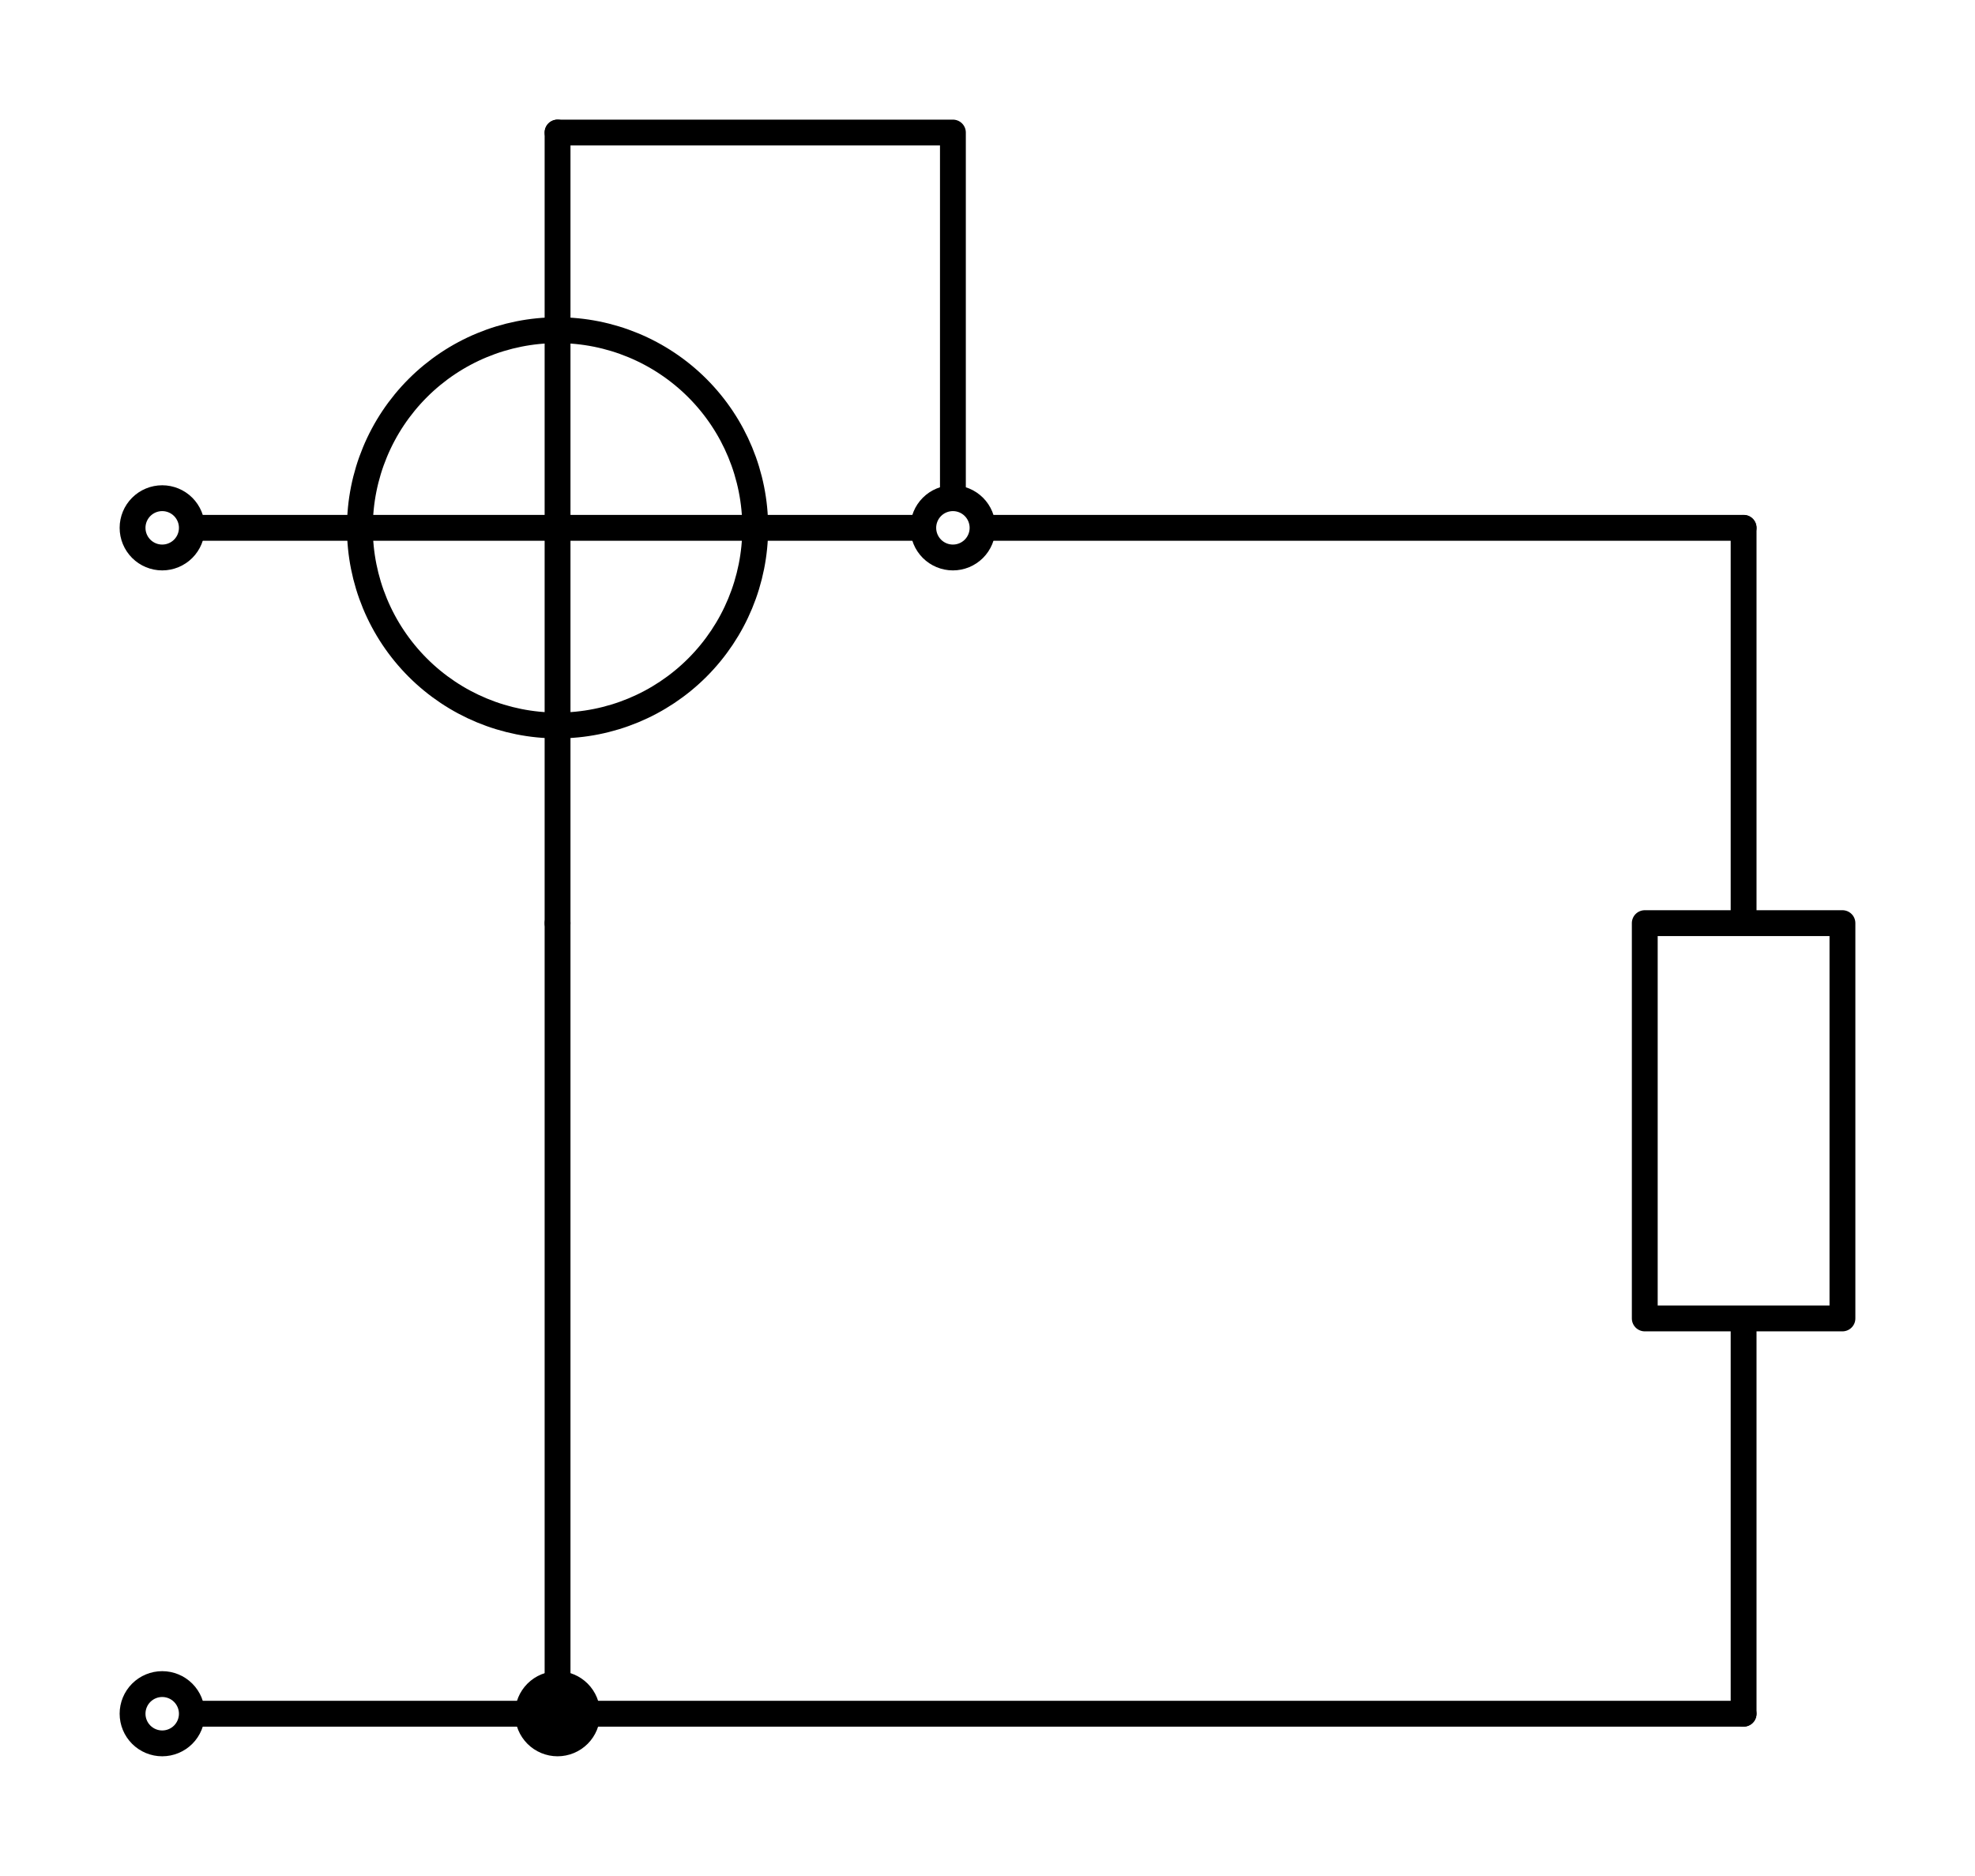 <?xml version="1.0" encoding="utf-8" standalone="no"?>
<!DOCTYPE svg PUBLIC "-//W3C//DTD SVG 1.1//EN"
  "http://www.w3.org/Graphics/SVG/1.1/DTD/svg11.dtd">
<svg xmlns:xlink="http://www.w3.org/1999/xlink" width="152.865pt" height="145.215pt" viewBox="0 0 152.865 145.215" xmlns="http://www.w3.org/2000/svg" version="1.1">
 <defs>
  <style type="text/css">*{stroke-linejoin: round; stroke-linecap: butt}</style>
 </defs>
 <g id="figure_1">
  <g id="patch_1">
   <path d="M 0 145.215 
L 152.865 145.215 
L 152.865 0 
L 0 0 
z
" style="fill: #ffffff"/>
  </g>
  <g id="axes_1">
   <g id="patch_2">
    <path d="M 43.155 56.16 
C 47.213 56.16 51.105 54.548 53.974 51.679 
C 56.843 48.81 58.455 44.918 58.455 40.86 
C 58.455 36.802 56.843 32.91 53.974 30.041 
C 51.105 27.172 47.213 25.56 43.155 25.56 
C 39.097 25.56 35.205 27.172 32.336 30.041 
C 29.467 32.91 27.855 36.802 27.855 40.86 
C 27.855 44.918 29.467 48.81 32.336 51.679 
C 35.205 54.548 39.097 56.16 43.155 56.16 
L 43.155 56.16 
z
" clip-path="url(#p31bd28392b)" style="fill: none; stroke: #000000; stroke-width: 2; stroke-linejoin: miter"/>
   </g>
   <g id="line2d_1">
    <path d="M 12.555 40.86 
L 73.755 40.86 
" clip-path="url(#p31bd28392b)" style="fill: none; stroke: #000000; stroke-width: 2; stroke-linecap: round"/>
   </g>
   <g id="line2d_2">
    <path d="M 43.155 10.26 
L 43.155 71.46 
" clip-path="url(#p31bd28392b)" style="fill: none; stroke: #000000; stroke-width: 2; stroke-linecap: round"/>
   </g>
   <g id="line2d_3">
    <path d="M 73.755 40.86 
L 73.755 10.26 
L 43.155 10.26 
L 43.155 10.26 
" clip-path="url(#p31bd28392b)" style="fill: none; stroke: #000000; stroke-width: 2; stroke-linecap: round"/>
   </g>
   <g id="line2d_4">
    <path d="M 73.755 40.86 
L 104.355 40.86 
L 134.955 40.86 
" clip-path="url(#p31bd28392b)" style="fill: none; stroke: #000000; stroke-width: 2; stroke-linecap: round"/>
   </g>
   <g id="line2d_5">
    <path d="M 134.955 40.86 
L 134.955 71.46 
L 142.605 71.46 
L 142.605 102.06 
L 127.305 102.06 
L 127.305 71.46 
L 134.955 71.46 
M 134.955 102.06 
L 134.955 132.66 
" clip-path="url(#p31bd28392b)" style="fill: none; stroke: #000000; stroke-width: 2; stroke-linecap: round"/>
   </g>
   <g id="line2d_6">
    <path d="M 134.955 132.66 
L 89.055 132.66 
L 43.155 132.66 
" clip-path="url(#p31bd28392b)" style="fill: none; stroke: #000000; stroke-width: 2; stroke-linecap: round"/>
   </g>
   <g id="line2d_7">
    <path d="M 43.155 132.66 
L 43.155 102.06 
L 43.155 71.46 
" clip-path="url(#p31bd28392b)" style="fill: none; stroke: #000000; stroke-width: 2; stroke-linecap: round"/>
   </g>
   <g id="line2d_8">
    <path d="M 43.155 132.66 
L 27.855 132.66 
L 12.555 132.66 
" clip-path="url(#p31bd28392b)" style="fill: none; stroke: #000000; stroke-width: 2; stroke-linecap: round"/>
   </g>
   <g id="patch_3">
    <path d="M 12.555 134.955 
C 13.164 134.955 13.747 134.713 14.178 134.283 
C 14.608 133.852 14.85 133.269 14.85 132.66 
C 14.85 132.051 14.608 131.468 14.178 131.037 
C 13.747 130.607 13.164 130.365 12.555 130.365 
C 11.946 130.365 11.363 130.607 10.932 131.037 
C 10.502 131.468 10.26 132.051 10.26 132.66 
C 10.26 133.269 10.502 133.852 10.932 134.283 
C 11.363 134.713 11.946 134.955 12.555 134.955 
z
" clip-path="url(#p31bd28392b)" style="fill: #ffffff; stroke: #000000; stroke-width: 2; stroke-linejoin: miter"/>
   </g>
   <g id="patch_4">
    <path d="M 43.155 134.955 
C 43.764 134.955 44.347 134.713 44.778 134.283 
C 45.208 133.852 45.45 133.269 45.45 132.66 
C 45.45 132.051 45.208 131.468 44.778 131.037 
C 44.347 130.607 43.764 130.365 43.155 130.365 
C 42.546 130.365 41.963 130.607 41.532 131.037 
C 41.102 131.468 40.86 132.051 40.86 132.66 
C 40.86 133.269 41.102 133.852 41.532 134.283 
C 41.963 134.713 42.546 134.955 43.155 134.955 
z
" clip-path="url(#p31bd28392b)" style="stroke: #000000; stroke-width: 2; stroke-linejoin: miter"/>
   </g>
   <g id="patch_5">
    <path d="M 12.555 43.155 
C 13.164 43.155 13.747 42.913 14.178 42.483 
C 14.608 42.052 14.85 41.469 14.85 40.86 
C 14.85 40.251 14.608 39.668 14.178 39.237 
C 13.747 38.807 13.164 38.565 12.555 38.565 
C 11.946 38.565 11.363 38.807 10.932 39.237 
C 10.502 39.668 10.26 40.251 10.26 40.86 
C 10.26 41.469 10.502 42.052 10.932 42.483 
C 11.363 42.913 11.946 43.155 12.555 43.155 
z
" clip-path="url(#p31bd28392b)" style="fill: #ffffff; stroke: #000000; stroke-width: 2; stroke-linejoin: miter"/>
   </g>
   <g id="patch_6">
    <path d="M 73.755 43.155 
C 74.364 43.155 74.947 42.913 75.378 42.483 
C 75.808 42.052 76.05 41.469 76.05 40.86 
C 76.05 40.251 75.808 39.668 75.378 39.237 
C 74.947 38.807 74.364 38.565 73.755 38.565 
C 73.146 38.565 72.563 38.807 72.132 39.237 
C 71.702 39.668 71.46 40.251 71.46 40.86 
C 71.46 41.469 71.702 42.052 72.132 42.483 
C 72.563 42.913 73.146 43.155 73.755 43.155 
z
" clip-path="url(#p31bd28392b)" style="fill: #ffffff; stroke: #000000; stroke-width: 2; stroke-linejoin: miter"/>
   </g>
  </g>
 </g>
 <defs>
  <clipPath id="p31bd28392b">
   <rect x="7.2" y="7.2" width="138.465" height="130.815"/>
  </clipPath>
 </defs>
</svg>